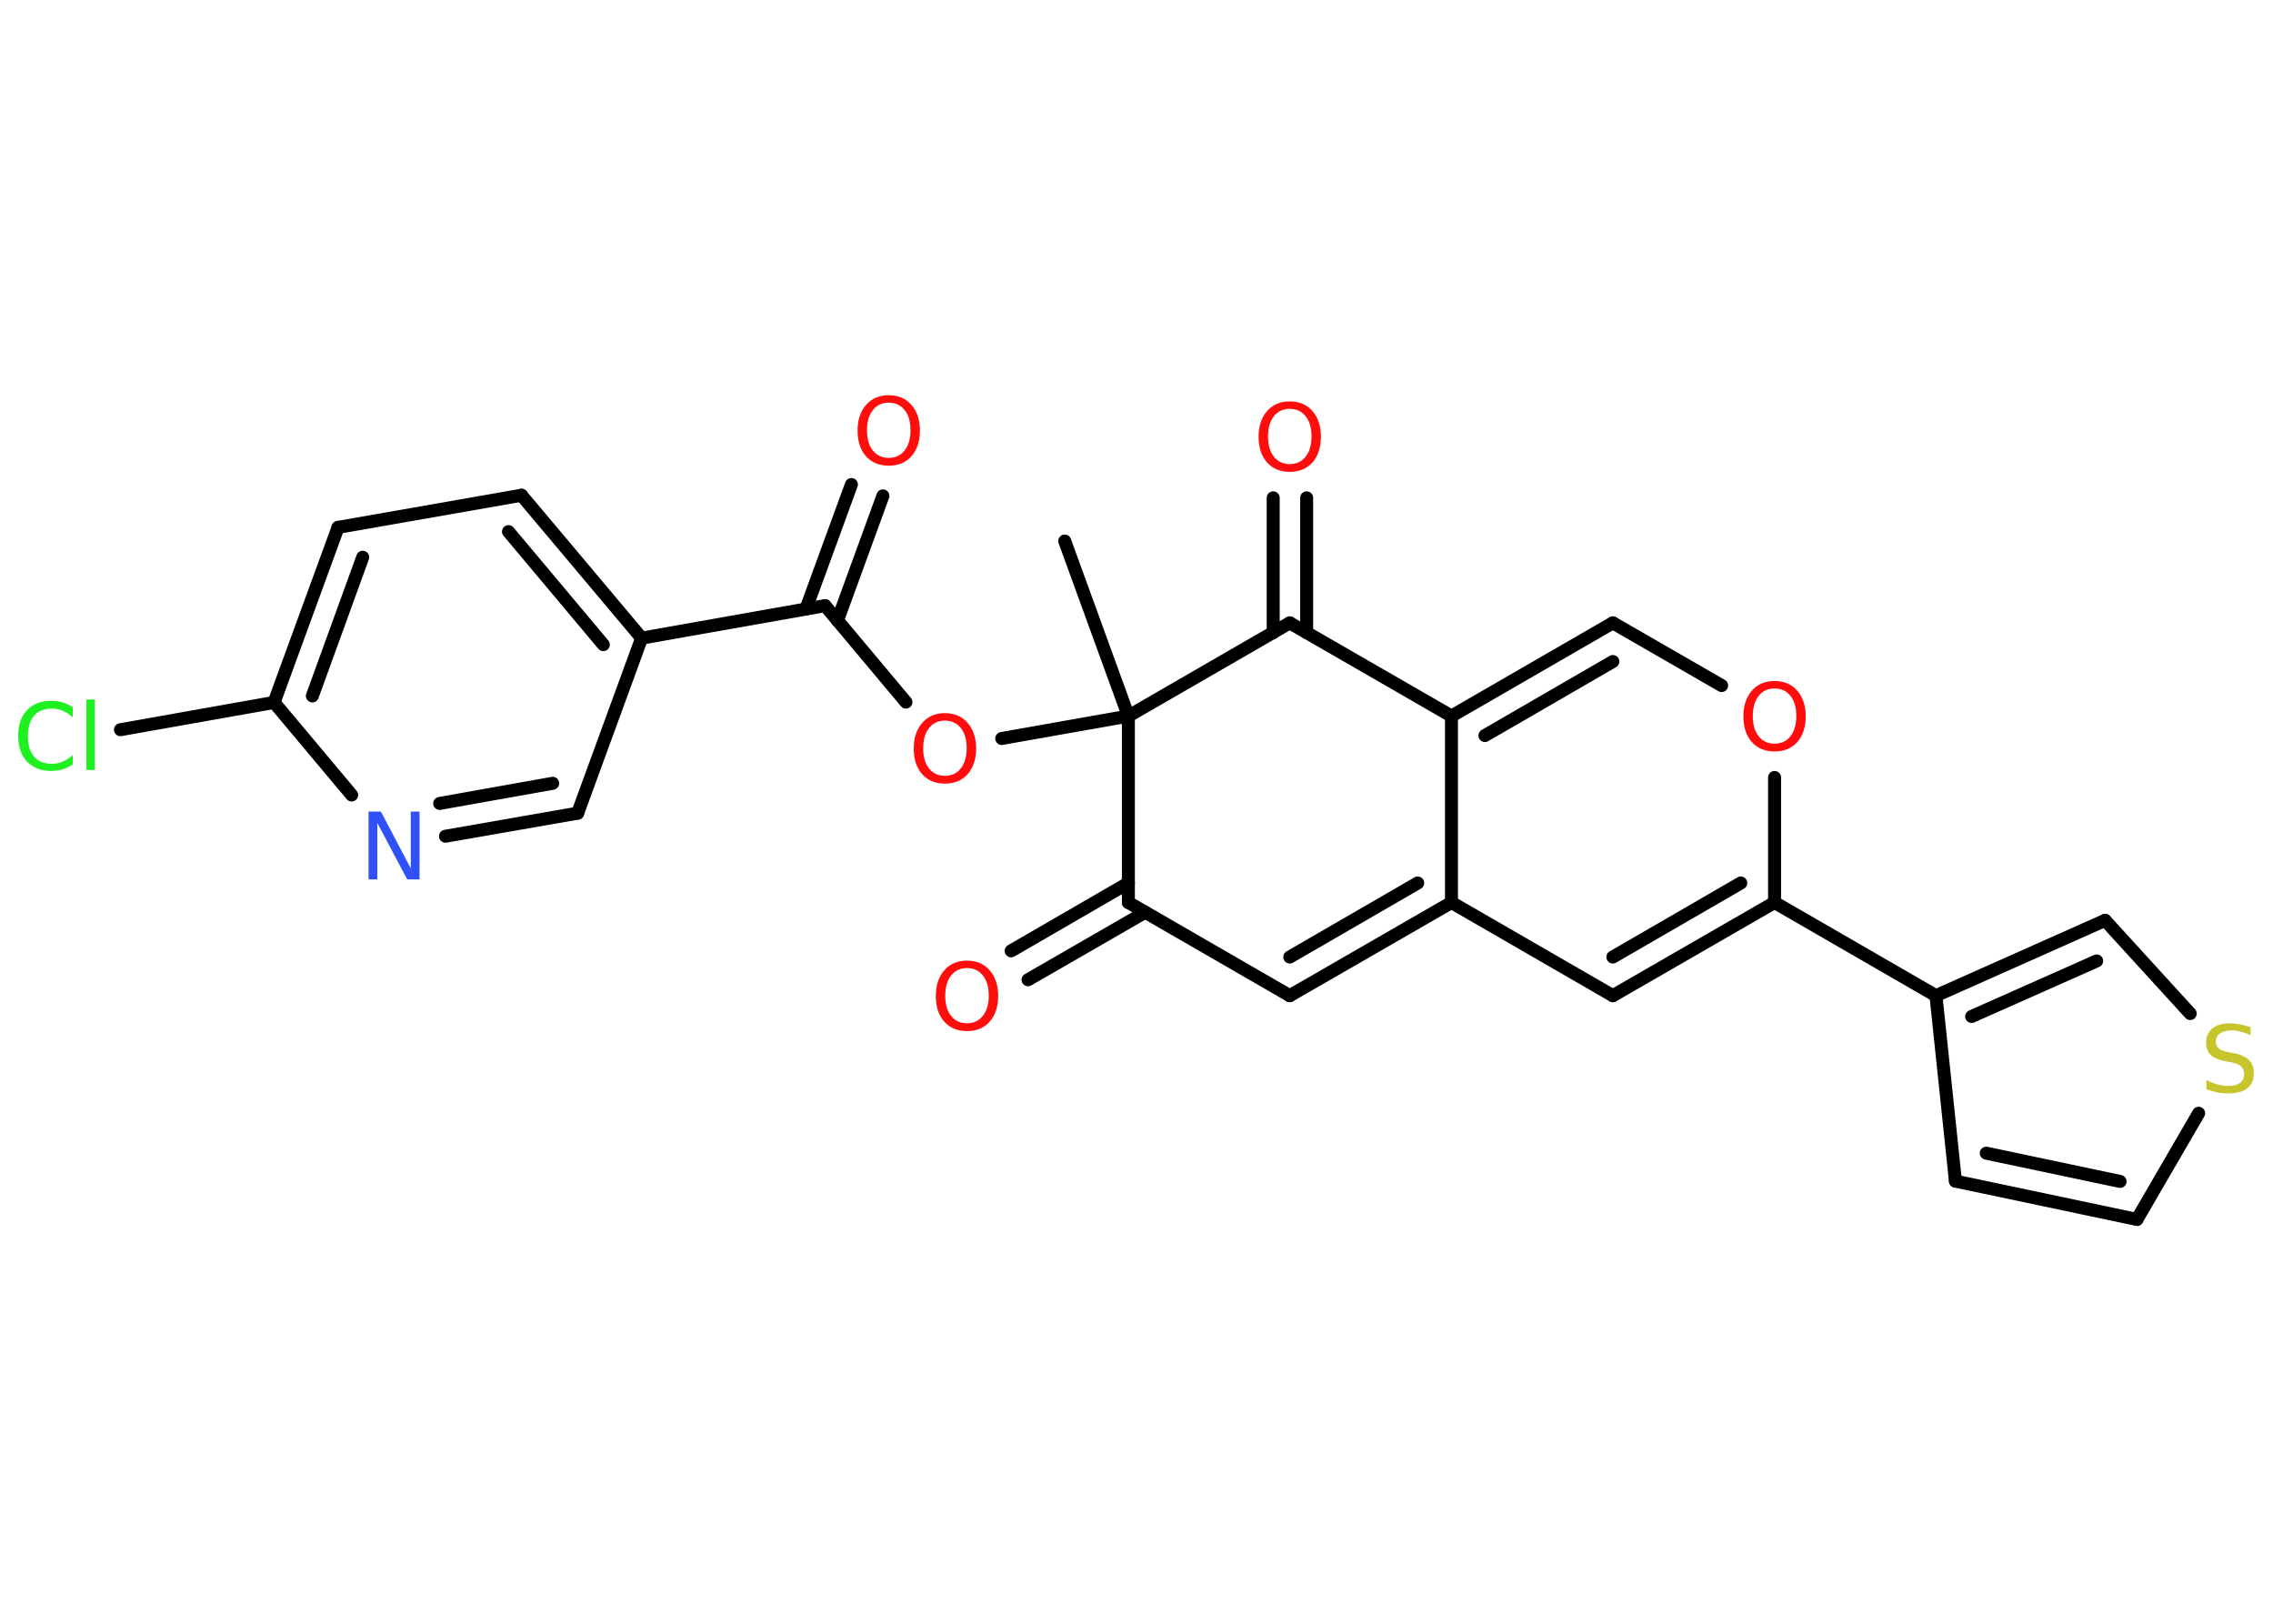 <?xml version='1.0' encoding='UTF-8'?>
<!DOCTYPE svg PUBLIC "-//W3C//DTD SVG 1.1//EN" "http://www.w3.org/Graphics/SVG/1.1/DTD/svg11.dtd">
<svg version='1.2' xmlns='http://www.w3.org/2000/svg' xmlns:xlink='http://www.w3.org/1999/xlink' width='70.0mm' height='50.0mm' viewBox='0 0 70.0 50.0'>
  <desc>Generated by the Chemistry Development Kit (http://github.com/cdk)</desc>
  <g stroke-linecap='round' stroke-linejoin='round' stroke='#000000' stroke-width='.4' fill='#FF0D0D'>
    <rect x='.0' y='.0' width='70.0' height='50.0' fill='#FFFFFF' stroke='none'/>
    <g id='mol1' class='mol'>
      <line id='mol1bnd1' class='bond' x1='32.79' y1='16.66' x2='34.75' y2='22.05'/>
      <line id='mol1bnd2' class='bond' x1='34.75' y1='22.05' x2='30.85' y2='22.74'/>
      <line id='mol1bnd3' class='bond' x1='27.9' y1='21.62' x2='25.41' y2='18.65'/>
      <g id='mol1bnd4' class='bond'>
        <line x1='24.82' y1='18.75' x2='26.22' y2='14.92'/>
        <line x1='25.79' y1='19.11' x2='27.19' y2='15.27'/>
      </g>
      <line id='mol1bnd5' class='bond' x1='25.41' y1='18.65' x2='19.76' y2='19.65'/>
      <g id='mol1bnd6' class='bond'>
        <line x1='19.76' y1='19.65' x2='16.06' y2='15.25'/>
        <line x1='18.58' y1='19.85' x2='15.66' y2='16.37'/>
      </g>
      <line id='mol1bnd7' class='bond' x1='16.06' y1='15.25' x2='10.41' y2='16.24'/>
      <g id='mol1bnd8' class='bond'>
        <line x1='10.41' y1='16.24' x2='8.44' y2='21.63'/>
        <line x1='11.17' y1='17.16' x2='9.62' y2='21.43'/>
      </g>
      <line id='mol1bnd9' class='bond' x1='8.44' y1='21.63' x2='3.71' y2='22.47'/>
      <line id='mol1bnd10' class='bond' x1='8.44' y1='21.63' x2='10.83' y2='24.48'/>
      <g id='mol1bnd11' class='bond'>
        <line x1='13.72' y1='25.75' x2='17.79' y2='25.04'/>
        <line x1='13.54' y1='24.74' x2='17.02' y2='24.12'/>
      </g>
      <line id='mol1bnd12' class='bond' x1='19.76' y1='19.65' x2='17.79' y2='25.04'/>
      <line id='mol1bnd13' class='bond' x1='34.75' y1='22.05' x2='34.75' y2='27.79'/>
      <g id='mol1bnd14' class='bond'>
        <line x1='35.27' y1='28.09' x2='31.66' y2='30.17'/>
        <line x1='34.75' y1='27.19' x2='31.14' y2='29.28'/>
      </g>
      <line id='mol1bnd15' class='bond' x1='34.75' y1='27.79' x2='39.72' y2='30.66'/>
      <g id='mol1bnd16' class='bond'>
        <line x1='39.72' y1='30.66' x2='44.7' y2='27.79'/>
        <line x1='39.72' y1='29.47' x2='43.66' y2='27.19'/>
      </g>
      <line id='mol1bnd17' class='bond' x1='44.7' y1='27.79' x2='49.67' y2='30.66'/>
      <g id='mol1bnd18' class='bond'>
        <line x1='49.67' y1='30.66' x2='54.65' y2='27.79'/>
        <line x1='49.67' y1='29.47' x2='53.61' y2='27.19'/>
      </g>
      <line id='mol1bnd19' class='bond' x1='54.65' y1='27.79' x2='59.62' y2='30.66'/>
      <line id='mol1bnd20' class='bond' x1='59.62' y1='30.66' x2='60.22' y2='36.37'/>
      <g id='mol1bnd21' class='bond'>
        <line x1='60.22' y1='36.37' x2='65.81' y2='37.55'/>
        <line x1='61.17' y1='35.51' x2='65.29' y2='36.38'/>
      </g>
      <line id='mol1bnd22' class='bond' x1='65.81' y1='37.55' x2='67.71' y2='34.28'/>
      <line id='mol1bnd23' class='bond' x1='67.45' y1='31.21' x2='64.83' y2='28.34'/>
      <g id='mol1bnd24' class='bond'>
        <line x1='64.83' y1='28.34' x2='59.62' y2='30.66'/>
        <line x1='64.57' y1='29.59' x2='60.72' y2='31.3'/>
      </g>
      <line id='mol1bnd25' class='bond' x1='54.65' y1='27.79' x2='54.65' y2='23.94'/>
      <line id='mol1bnd26' class='bond' x1='53.02' y1='21.11' x2='49.67' y2='19.18'/>
      <g id='mol1bnd27' class='bond'>
        <line x1='49.67' y1='19.18' x2='44.7' y2='22.05'/>
        <line x1='49.67' y1='20.37' x2='45.73' y2='22.65'/>
      </g>
      <line id='mol1bnd28' class='bond' x1='44.7' y1='27.79' x2='44.7' y2='22.05'/>
      <line id='mol1bnd29' class='bond' x1='44.7' y1='22.05' x2='39.72' y2='19.18'/>
      <line id='mol1bnd30' class='bond' x1='34.75' y1='22.05' x2='39.72' y2='19.18'/>
      <g id='mol1bnd31' class='bond'>
        <line x1='39.21' y1='19.48' x2='39.21' y2='15.33'/>
        <line x1='40.24' y1='19.48' x2='40.24' y2='15.33'/>
      </g>
      <path id='mol1atm3' class='atom' d='M29.1 22.19q-.31 .0 -.49 .23q-.18 .23 -.18 .62q.0 .4 .18 .62q.18 .23 .49 .23q.31 .0 .49 -.23q.18 -.23 .18 -.62q.0 -.4 -.18 -.62q-.18 -.23 -.49 -.23zM29.1 21.96q.44 .0 .7 .3q.26 .3 .26 .79q.0 .49 -.26 .79q-.26 .29 -.7 .29q-.44 .0 -.7 -.29q-.26 -.29 -.26 -.79q.0 -.49 .26 -.79q.26 -.3 .7 -.3z' stroke='none'/>
      <path id='mol1atm5' class='atom' d='M27.37 12.4q-.31 .0 -.49 .23q-.18 .23 -.18 .62q.0 .4 .18 .62q.18 .23 .49 .23q.31 .0 .49 -.23q.18 -.23 .18 -.62q.0 -.4 -.18 -.62q-.18 -.23 -.49 -.23zM27.37 12.17q.44 .0 .7 .3q.26 .3 .26 .79q.0 .49 -.26 .79q-.26 .29 -.7 .29q-.44 .0 -.7 -.29q-.26 -.29 -.26 -.79q.0 -.49 .26 -.79q.26 -.3 .7 -.3z' stroke='none'/>
      <path id='mol1atm10' class='atom' d='M2.24 21.79v.3q-.14 -.13 -.3 -.2q-.16 -.07 -.34 -.07q-.36 .0 -.55 .22q-.19 .22 -.19 .63q.0 .41 .19 .63q.19 .22 .55 .22q.18 .0 .34 -.07q.16 -.07 .3 -.2v.29q-.15 .1 -.31 .15q-.16 .05 -.35 .05q-.47 .0 -.75 -.29q-.27 -.29 -.27 -.79q.0 -.5 .27 -.79q.27 -.29 .75 -.29q.19 .0 .35 .05q.17 .05 .31 .15zM2.66 21.54h.26v2.17h-.26v-2.17z' stroke='none' fill='#1FF01F'/>
      <path id='mol1atm11' class='atom' d='M11.35 24.99h.38l.92 1.75v-1.75h.27v2.09h-.38l-.92 -1.74v1.74h-.27v-2.09z' stroke='none' fill='#3050F8'/>
      <path id='mol1atm14' class='atom' d='M29.78 29.81q-.31 .0 -.49 .23q-.18 .23 -.18 .62q.0 .4 .18 .62q.18 .23 .49 .23q.31 .0 .49 -.23q.18 -.23 .18 -.62q.0 -.4 -.18 -.62q-.18 -.23 -.49 -.23zM29.78 29.58q.44 .0 .7 .3q.26 .3 .26 .79q.0 .49 -.26 .79q-.26 .29 -.7 .29q-.44 .0 -.7 -.29q-.26 -.29 -.26 -.79q.0 -.49 .26 -.79q.26 -.3 .7 -.3z' stroke='none'/>
      <path id='mol1atm22' class='atom' d='M69.31 31.61v.27q-.16 -.08 -.3 -.11q-.14 -.04 -.28 -.04q-.23 .0 -.36 .09q-.13 .09 -.13 .25q.0 .14 .08 .21q.08 .07 .31 .12l.17 .03q.31 .06 .46 .21q.15 .15 .15 .41q.0 .3 -.2 .46q-.2 .16 -.6 .16q-.15 .0 -.31 -.03q-.17 -.03 -.35 -.1v-.29q.17 .1 .34 .14q.16 .05 .32 .05q.24 .0 .37 -.09q.13 -.09 .13 -.27q.0 -.15 -.09 -.24q-.09 -.09 -.31 -.13l-.17 -.03q-.32 -.06 -.46 -.2q-.14 -.13 -.14 -.37q.0 -.28 .19 -.44q.19 -.16 .54 -.16q.14 .0 .3 .03q.15 .03 .31 .08z' stroke='none' fill='#C6C62C'/>
      <path id='mol1atm24' class='atom' d='M54.65 21.2q-.31 .0 -.49 .23q-.18 .23 -.18 .62q.0 .4 .18 .62q.18 .23 .49 .23q.31 .0 .49 -.23q.18 -.23 .18 -.62q.0 -.4 -.18 -.62q-.18 -.23 -.49 -.23zM54.65 20.97q.44 .0 .7 .3q.26 .3 .26 .79q.0 .49 -.26 .79q-.26 .29 -.7 .29q-.44 .0 -.7 -.29q-.26 -.29 -.26 -.79q.0 -.49 .26 -.79q.26 -.3 .7 -.3z' stroke='none'/>
      <path id='mol1atm28' class='atom' d='M39.72 12.59q-.31 .0 -.49 .23q-.18 .23 -.18 .62q.0 .4 .18 .62q.18 .23 .49 .23q.31 .0 .49 -.23q.18 -.23 .18 -.62q.0 -.4 -.18 -.62q-.18 -.23 -.49 -.23zM39.72 12.36q.44 .0 .7 .3q.26 .3 .26 .79q.0 .49 -.26 .79q-.26 .29 -.7 .29q-.44 .0 -.7 -.29q-.26 -.29 -.26 -.79q.0 -.49 .26 -.79q.26 -.3 .7 -.3z' stroke='none'/>
    </g>
  </g>
</svg>
